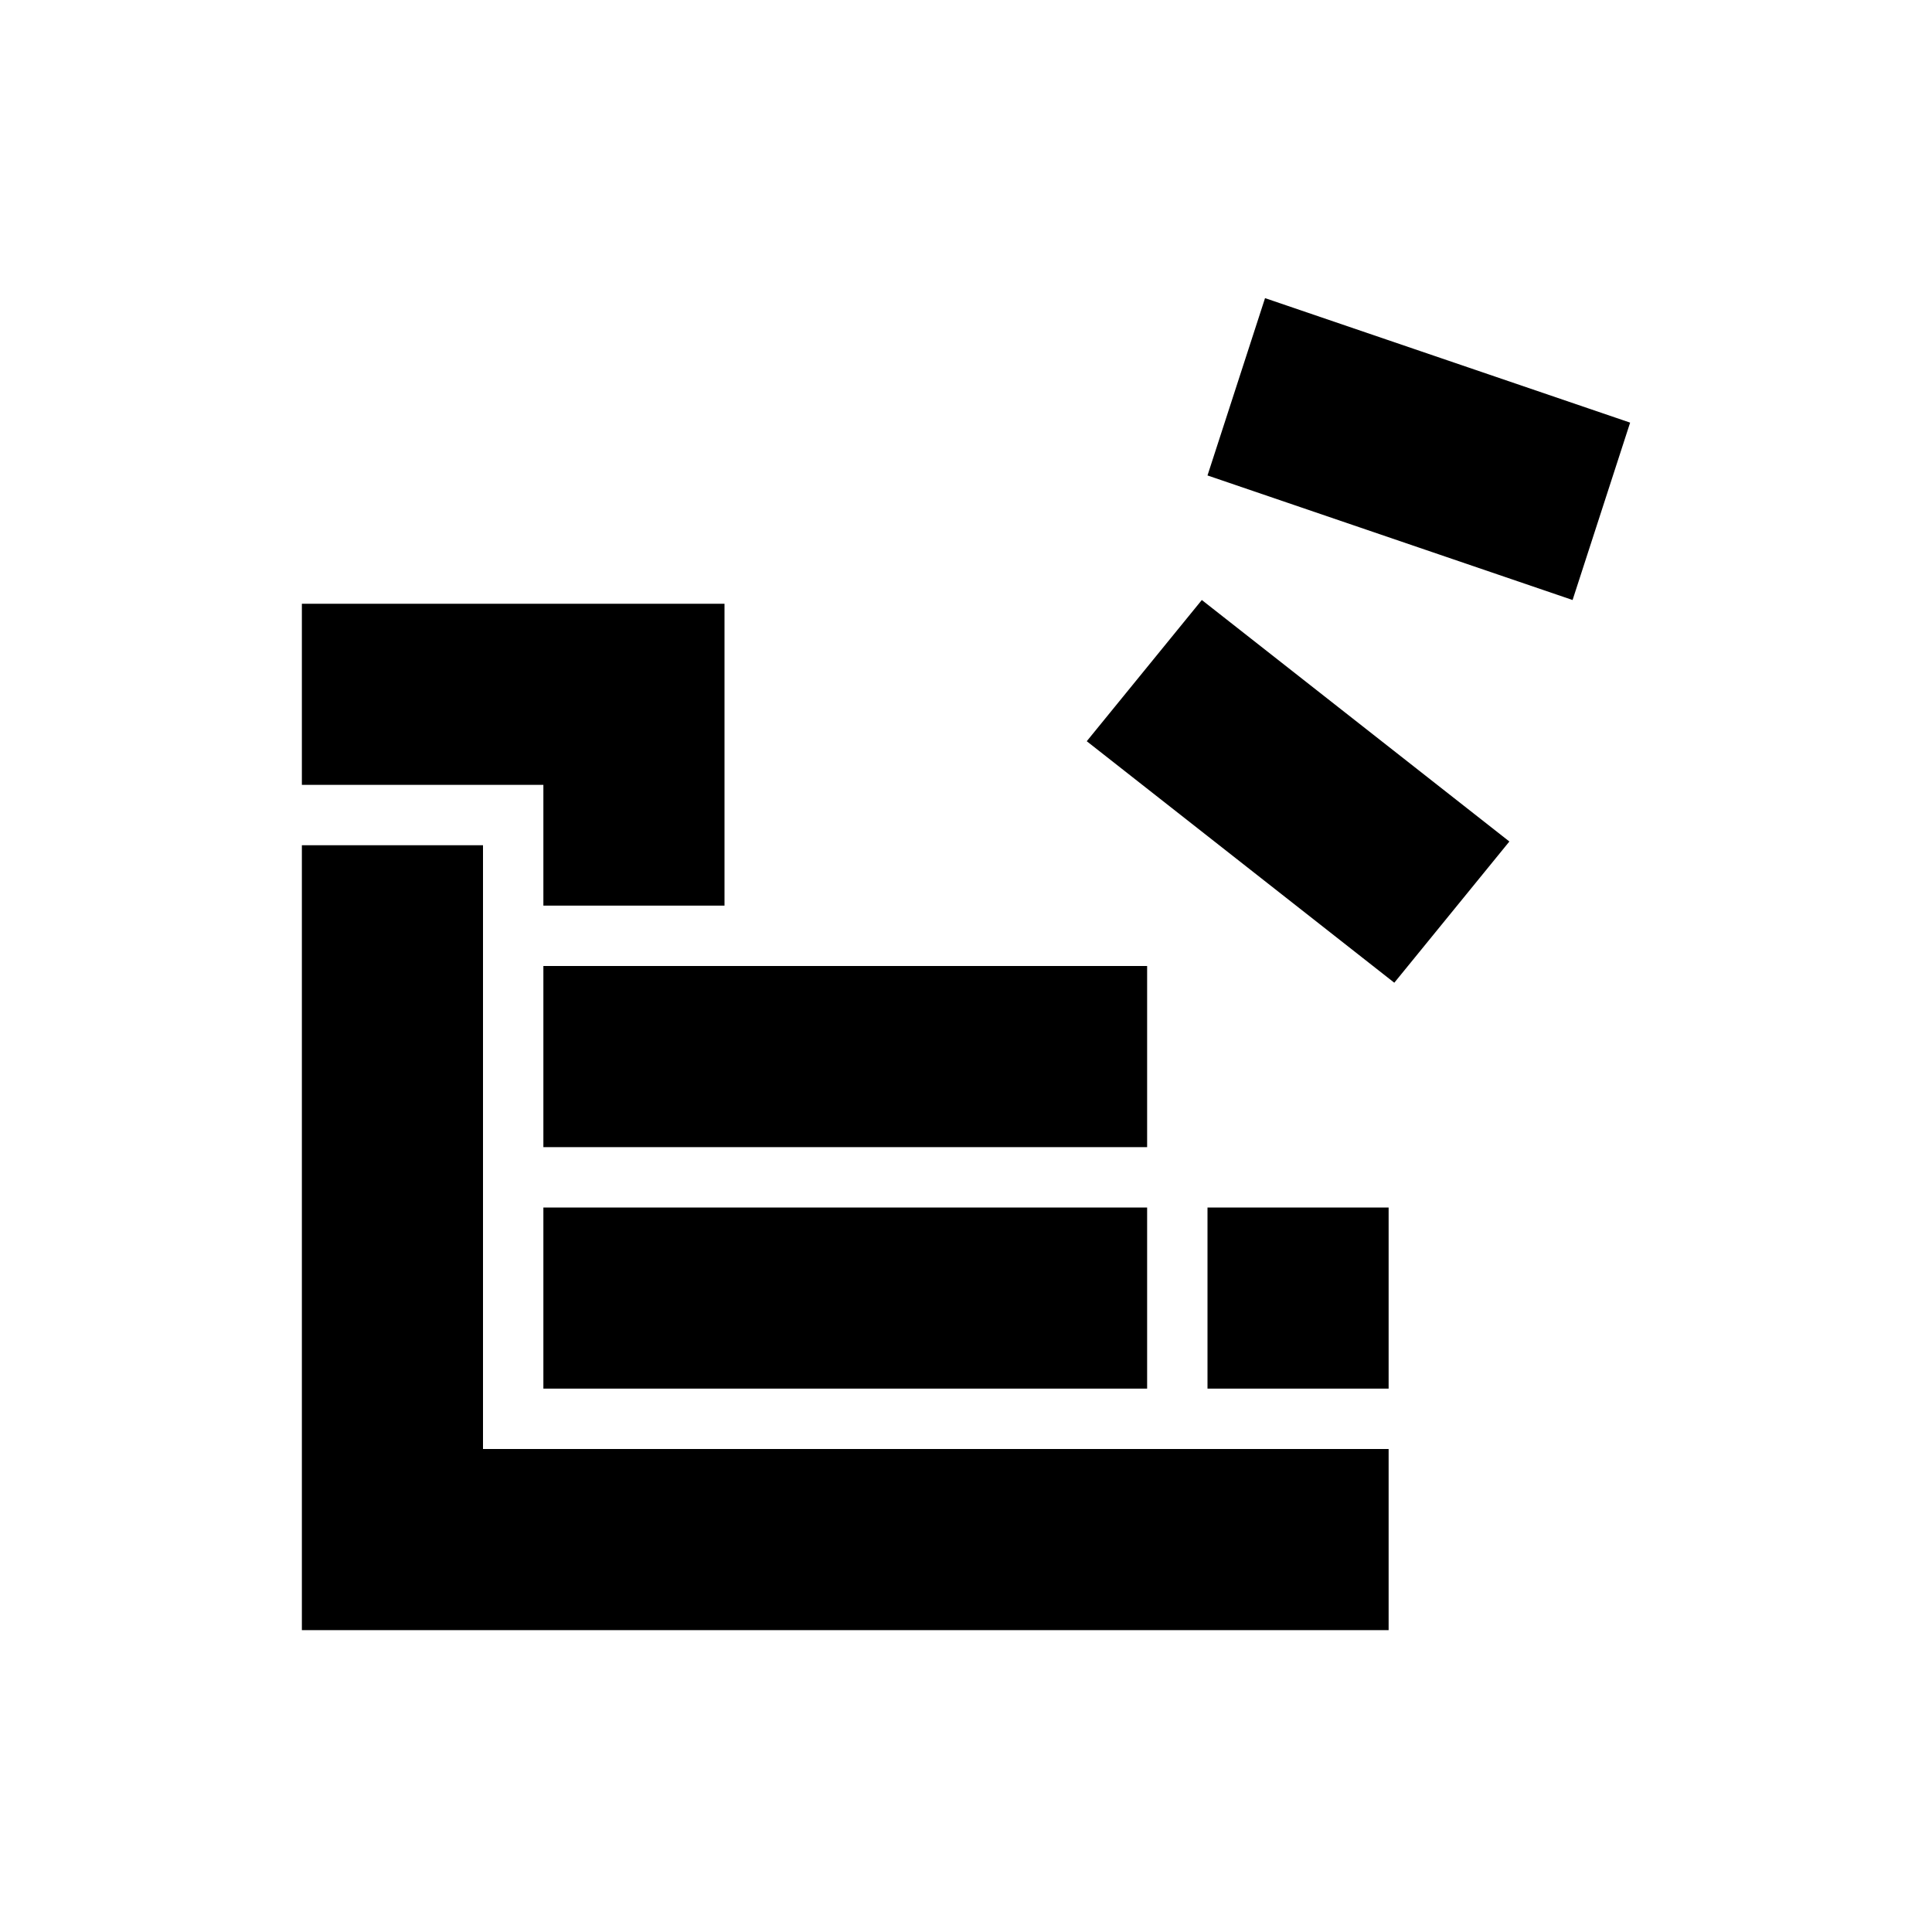 <?xml version="1.0" encoding="UTF-8"?>
<svg xmlns="http://www.w3.org/2000/svg" xmlns:xlink="http://www.w3.org/1999/xlink" viewBox="0 0 32 32" version="1.1" width="64px" height="64px">
<g id="surface1">
<path style=" " d="M 20.953 4.938 L 20 7.875 L 26.047 9.938 L 27 7 Z M 19.906 9.938 L 18 12.277 L 23.094 16.277 L 25 13.938 Z M 5 10 L 5 13 L 9 13 L 9 15 L 12 15 L 12 10 Z M 5 14 L 5 27 L 23 27 L 23 24 L 8 24 L 8 14 Z M 9 16 L 9 19 L 19 19 L 19 16 Z M 9 20 L 9 23 L 19 23 L 19 20 Z M 20 20 L 20 23 L 23 23 L 23 20 Z "/>
</g>
</svg>

